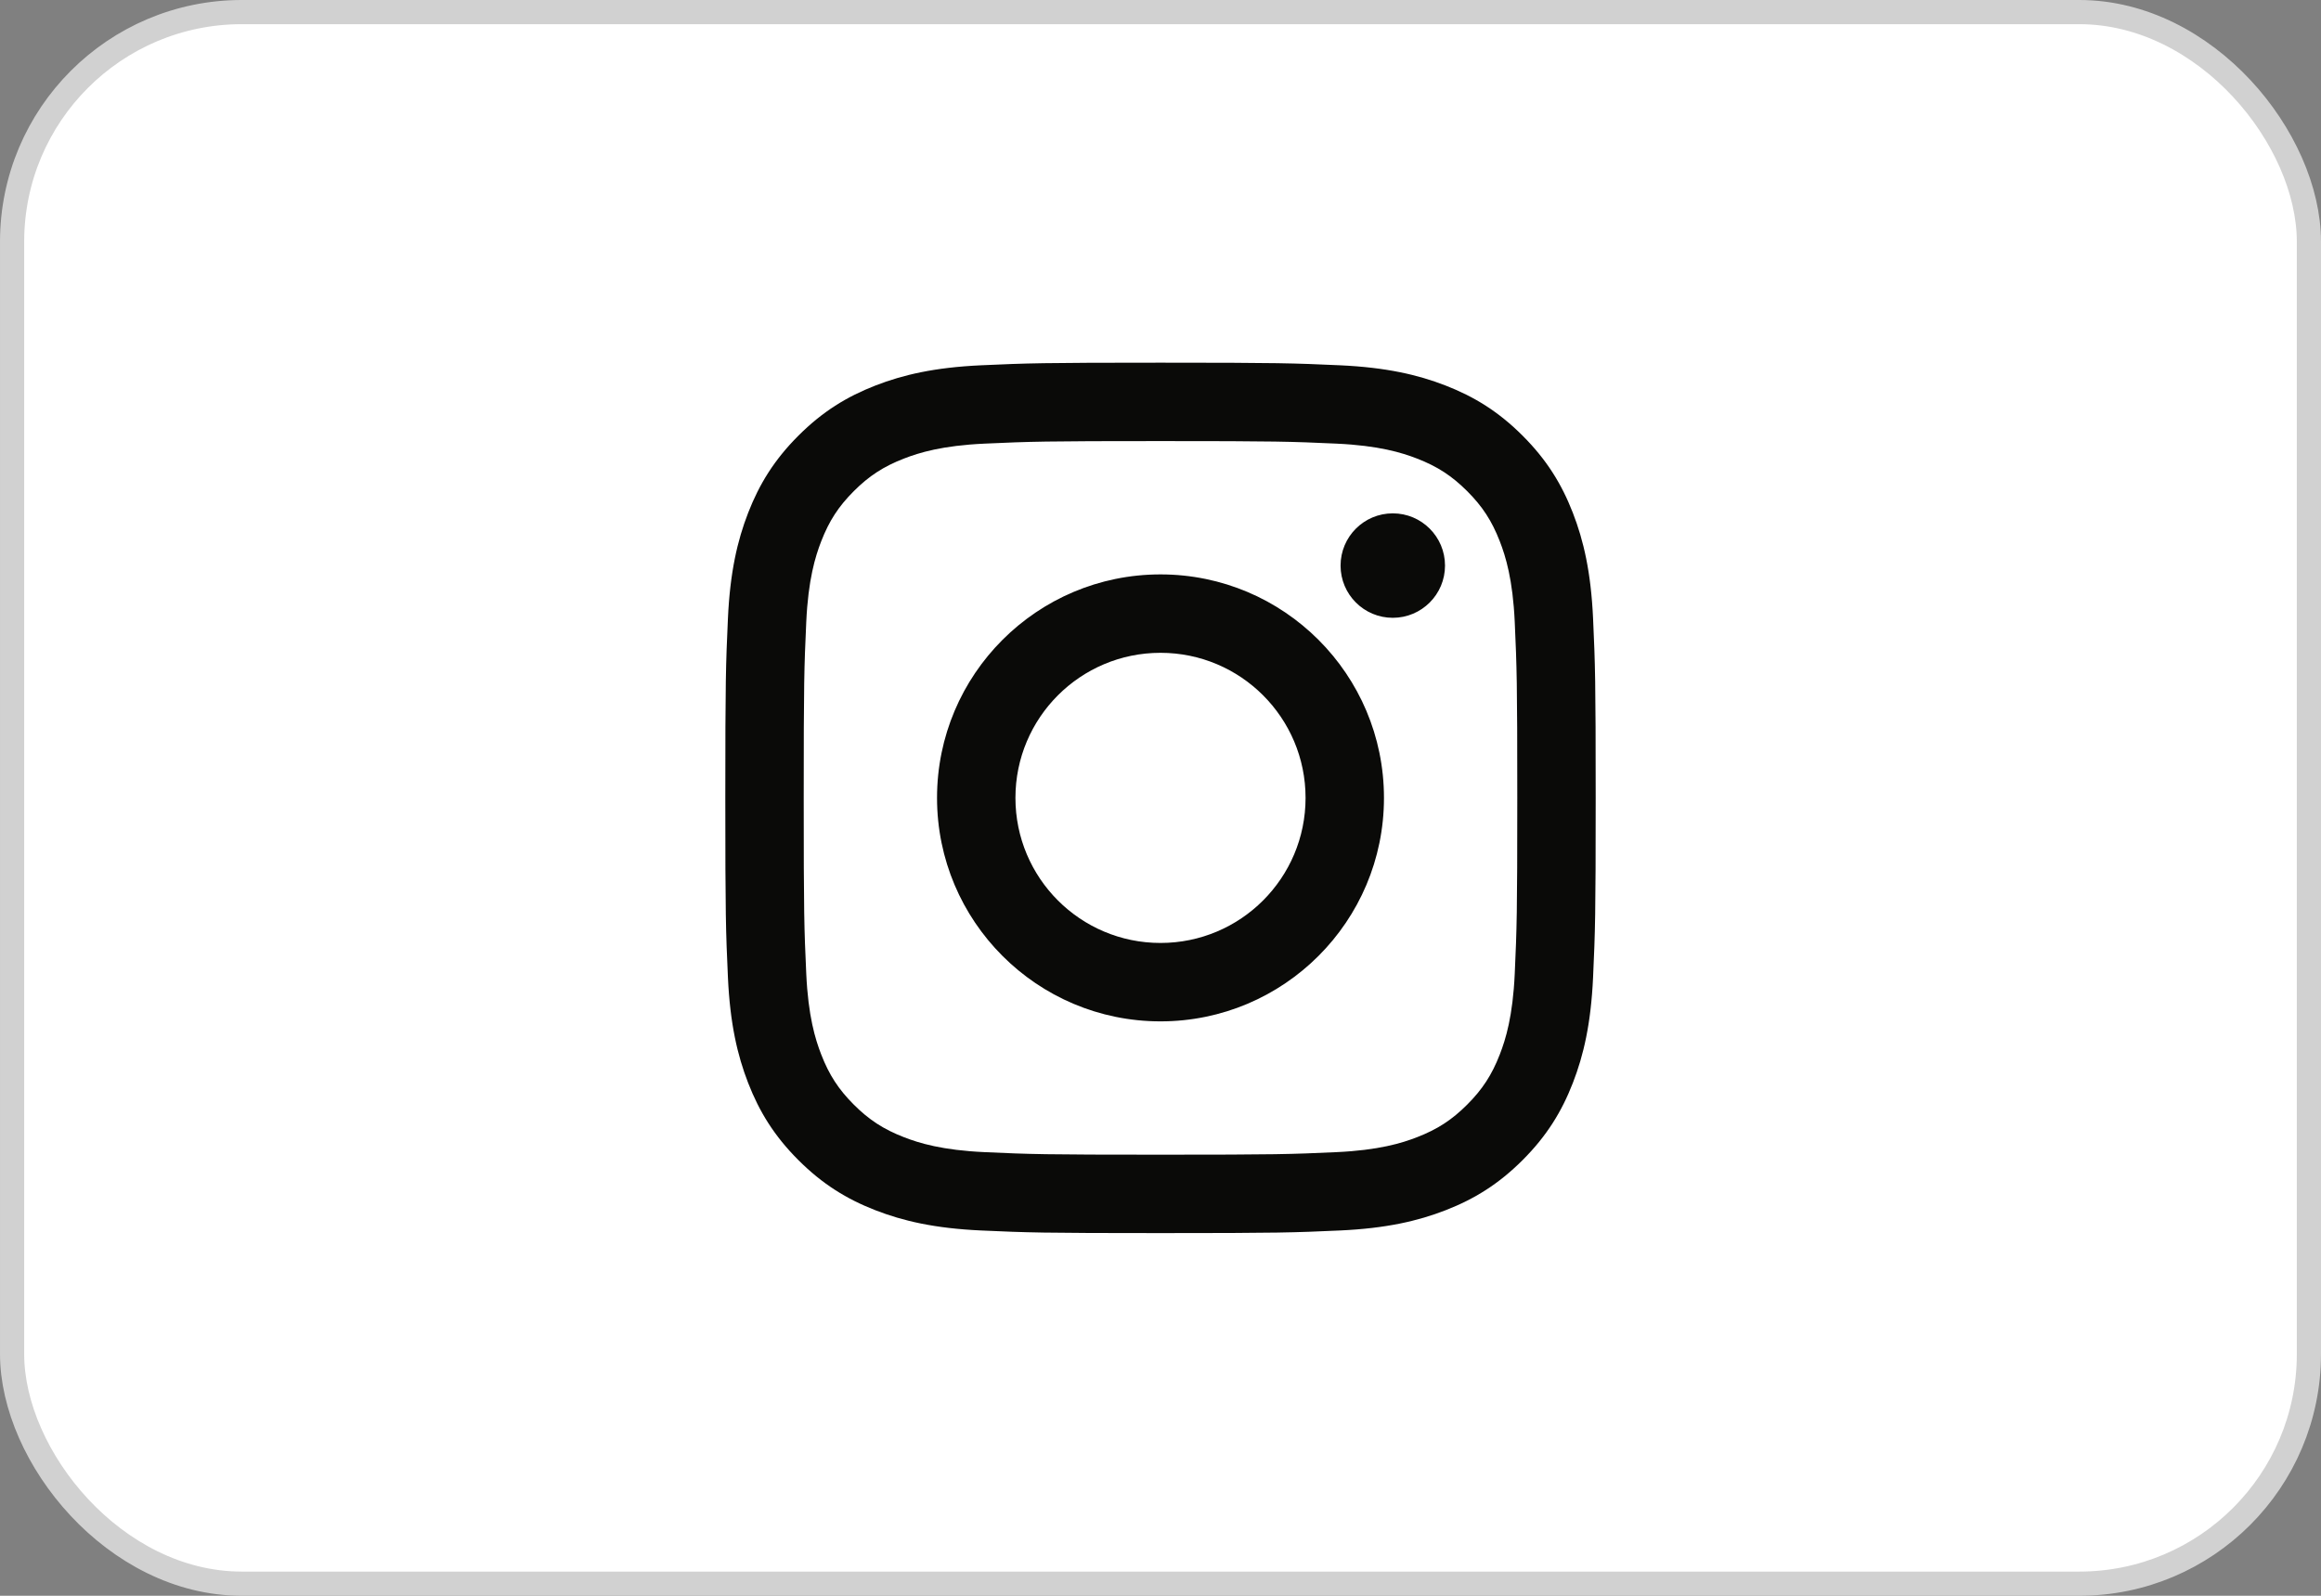 <svg width="96" height="66" viewBox="0 0 96 66" fill="none" xmlns="http://www.w3.org/2000/svg">
<rect x="0" y="0" width="96" height="66" fill="#808080" stroke="none"/>
<rect x="0.5" y="0.5" width="95" height="65" rx="9.5" fill="white" stroke="#D1D1D1"/>
<path d="M48 18.243C52.806 18.243 53.375 18.262 55.273 18.348C57.028 18.428 57.982 18.721 58.616 18.968C59.456 19.294 60.056 19.685 60.685 20.314C61.316 20.944 61.706 21.544 62.032 22.384C62.279 23.018 62.572 23.972 62.652 25.727C62.738 27.625 62.757 28.194 62.757 33C62.757 37.806 62.738 38.376 62.652 40.273C62.572 42.029 62.279 42.982 62.032 43.616C61.706 44.456 61.315 45.056 60.685 45.686C60.056 46.316 59.456 46.706 58.616 47.032C57.982 47.279 57.028 47.572 55.273 47.652C53.376 47.739 52.806 47.757 48 47.757C43.193 47.757 42.624 47.739 40.727 47.652C38.971 47.572 38.018 47.279 37.384 47.032C36.544 46.706 35.944 46.316 35.314 45.686C34.684 45.056 34.294 44.456 33.968 43.616C33.721 42.982 33.428 42.029 33.348 40.273C33.261 38.376 33.243 37.806 33.243 33C33.243 28.194 33.261 27.625 33.348 25.727C33.428 23.972 33.721 23.018 33.968 22.384C34.294 21.544 34.684 20.944 35.314 20.314C35.944 19.684 36.544 19.294 37.384 18.968C38.018 18.721 38.971 18.428 40.727 18.348C42.624 18.262 43.194 18.243 48 18.243ZM48 15C43.111 15 42.498 15.021 40.579 15.108C38.663 15.196 37.354 15.5 36.209 15.945C35.026 16.405 34.022 17.02 33.021 18.021C32.02 19.022 31.405 20.026 30.945 21.209C30.5 22.354 30.196 23.663 30.108 25.579C30.021 27.498 30 28.111 30 33C30 37.889 30.021 38.502 30.108 40.421C30.196 42.337 30.5 43.646 30.945 44.791C31.405 45.974 32.02 46.978 33.021 47.979C34.022 48.98 35.026 49.595 36.209 50.055C37.354 50.5 38.663 50.804 40.578 50.892C42.498 50.979 43.111 51 48 51C52.889 51 53.502 50.979 55.421 50.892C57.337 50.804 58.646 50.5 59.791 50.055C60.974 49.595 61.978 48.98 62.979 47.979C63.98 46.978 64.595 45.974 65.055 44.791C65.5 43.646 65.804 42.337 65.892 40.422C65.979 38.502 66 37.889 66 33C66 28.111 65.979 27.498 65.892 25.579C65.804 23.663 65.5 22.354 65.055 21.209C64.595 20.026 63.98 19.022 62.979 18.021C61.978 17.02 60.974 16.405 59.791 15.945C58.646 15.5 57.337 15.196 55.421 15.108C53.502 15.021 52.889 15 48 15ZM48 23.757C42.895 23.757 38.757 27.895 38.757 33C38.757 38.105 42.895 42.243 48 42.243C53.105 42.243 57.243 38.105 57.243 33C57.243 27.895 53.105 23.757 48 23.757ZM48 39C44.686 39 42 36.314 42 33C42 29.686 44.686 27 48 27C51.314 27 54 29.686 54 33C54 36.314 51.314 39 48 39ZM59.768 23.392C59.768 24.585 58.801 25.552 57.608 25.552C56.415 25.552 55.448 24.585 55.448 23.392C55.448 22.199 56.415 21.232 57.608 21.232C58.801 21.232 59.768 22.199 59.768 23.392Z" fill="#0A0A08"/>
</svg>
